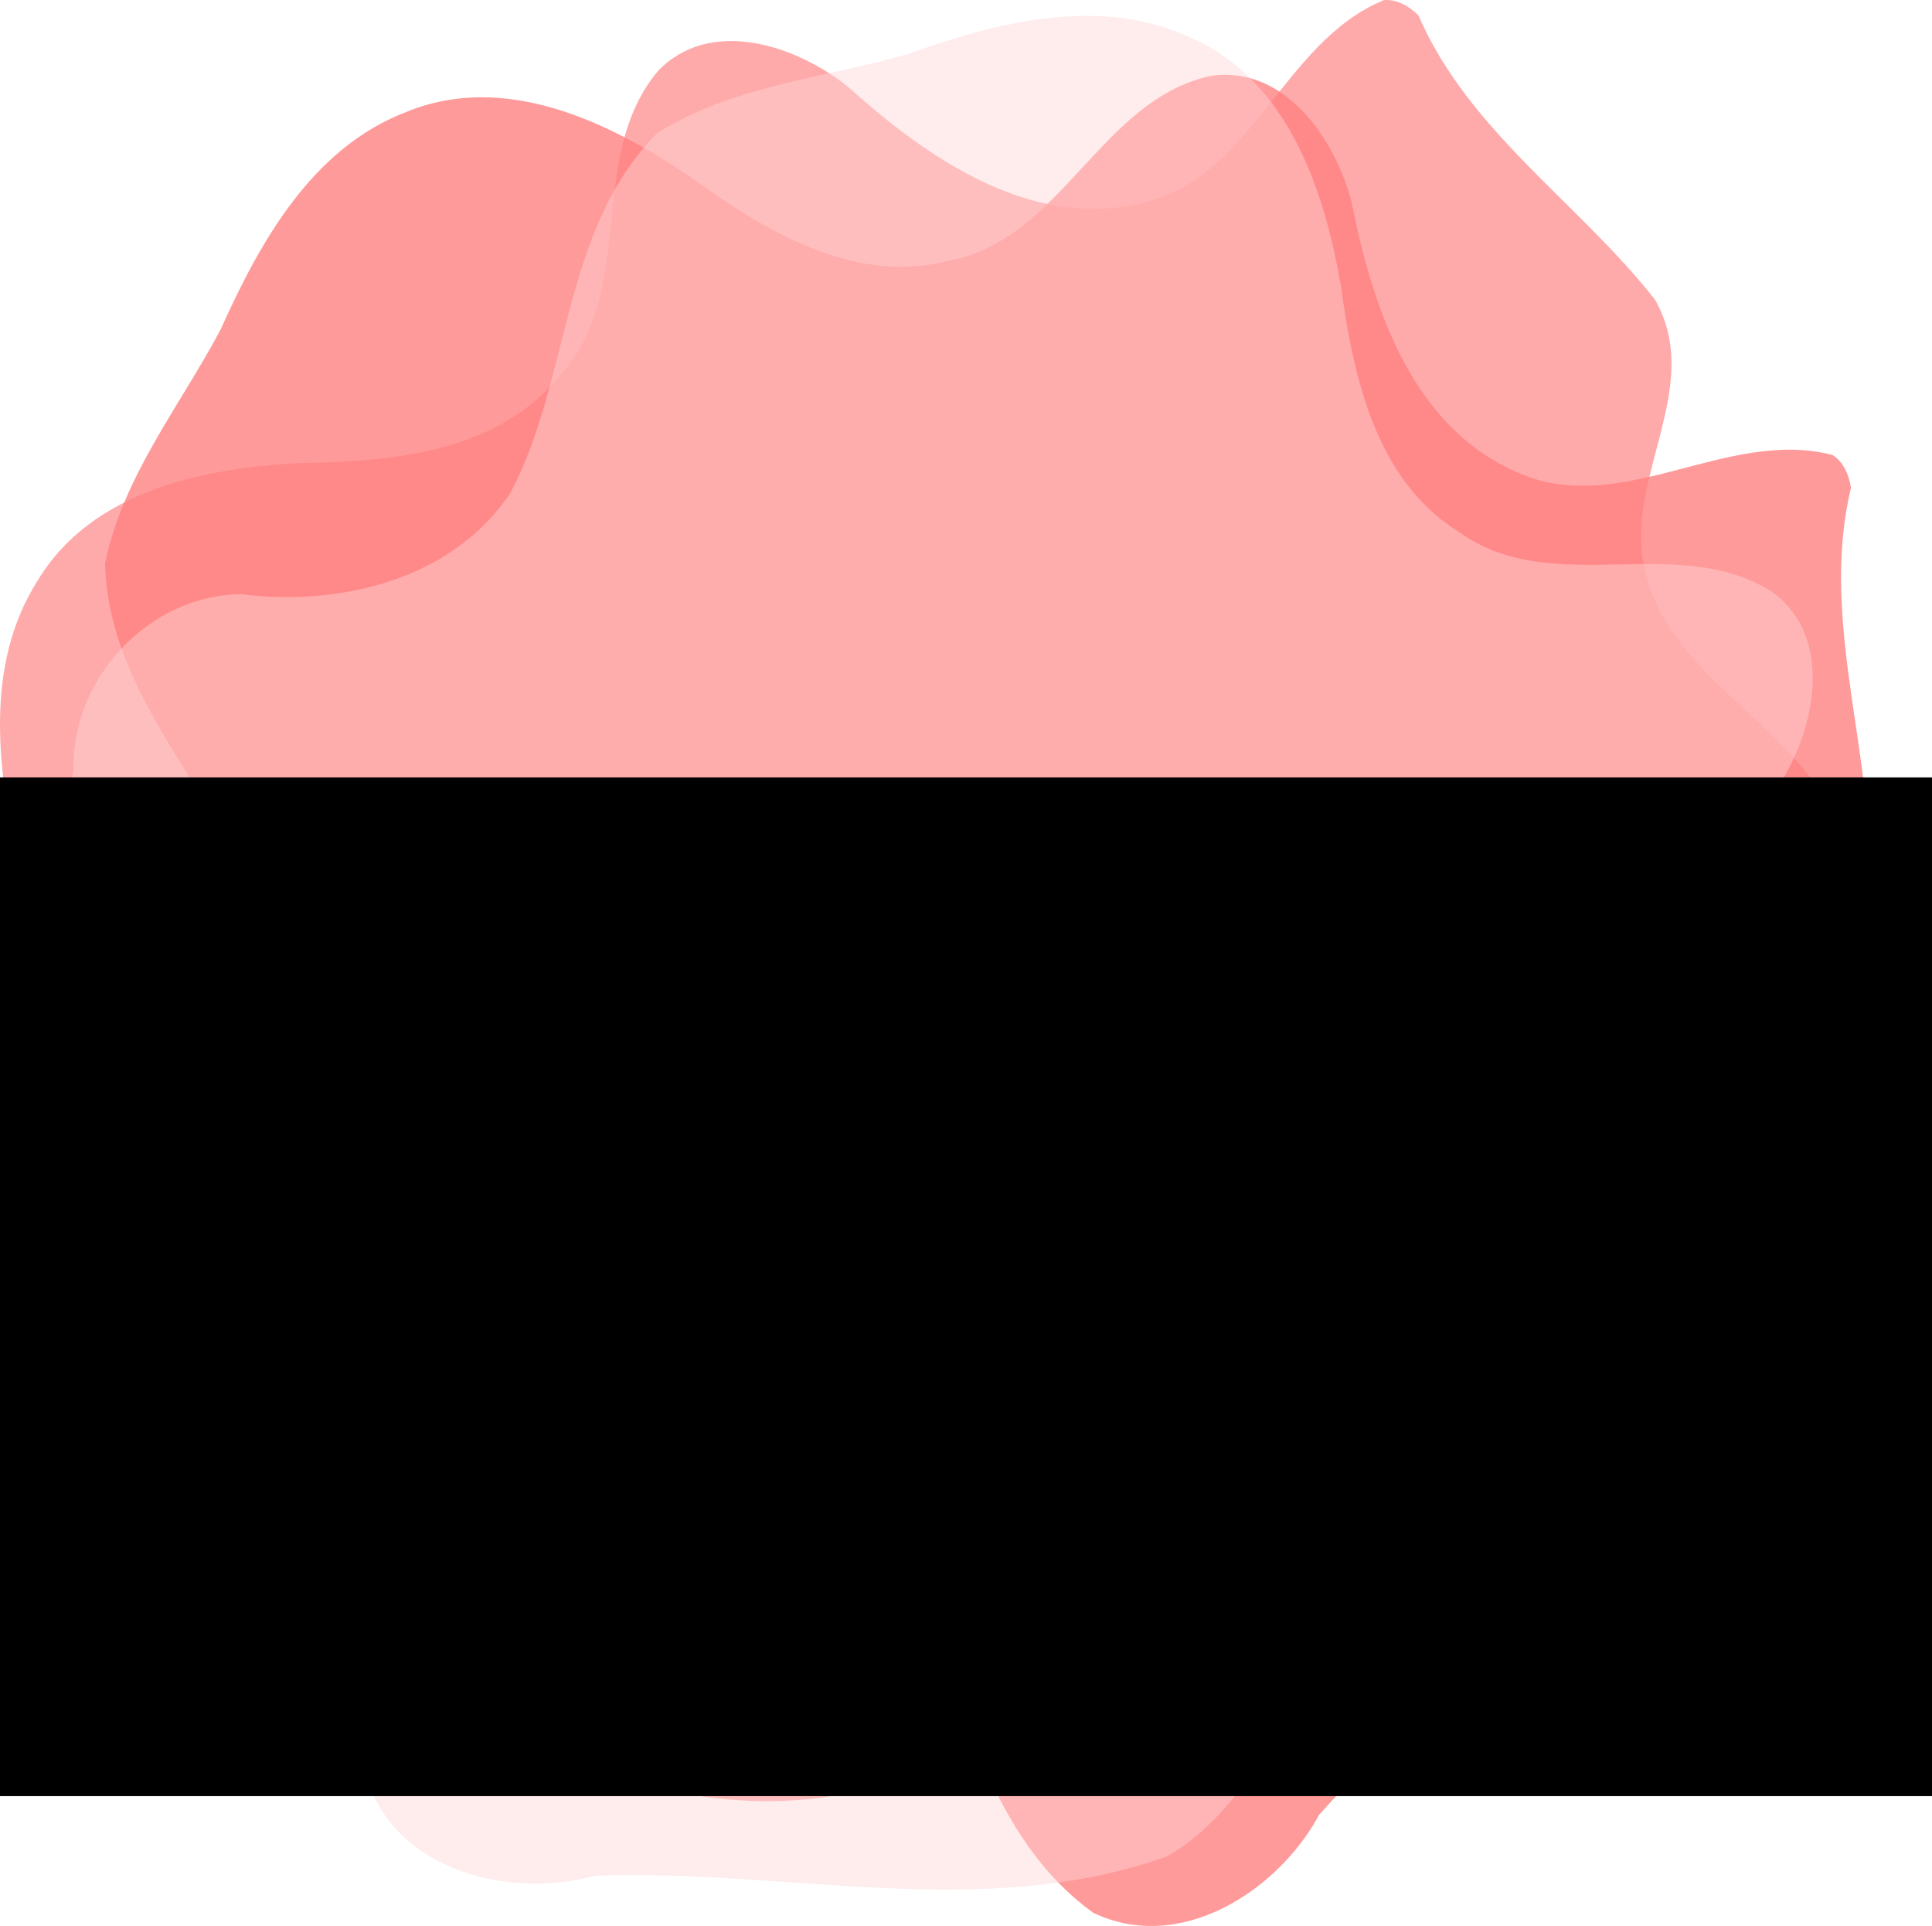 <?xml version="1.0" encoding="UTF-8" standalone="no"?>
<svg
   xmlns:dc="http://purl.org/dc/elements/1.1/"
   xmlns:cc="http://creativecommons.org/ns#"
   xmlns:rdf="http://www.w3.org/1999/02/22-rdf-syntax-ns#"
   xmlns:svg="http://www.w3.org/2000/svg"
   xmlns="http://www.w3.org/2000/svg"
   id="svg8"
   version="1.1"
   viewBox="0 0 190.997 190.386"
   height="190.386mm"
   width="190.997mm">
  <defs
     id="defs2" />
  <g
     transform="translate(3.805,-116.892)"
     id="layer1">
    <g
       id="g830">
      <g
         id="g855">
        <path
           id="path823"
           d="m 133.016,116.9 c -10.163,4.152 -13.007,17.923 -24.323,20.164 -10.92,2.379 -20.942,-4.663 -28.642,-11.569 -5.053,-4.103 -13.656,-7.005 -18.828,-1.564 -7.172,8.592 -1.944,21.712 -9.678,30.07 -6.106,7.613 -16.553,8.526 -25.608,8.66 -9.595,0.482 -20.688,2.735 -26.033,11.64 -5.377,8.476 -3.904,19.043 -1.82,28.3 1.319,8.447 0.998,17.503 4.724,25.33 8.334,10.573 23.019,11.376 33.547,18.711 7.829,6.698 9.118,18.121 6.721,27.613 -1.06,9.054 6.248,17.696 15.24,18.564 12.577,3.928 28.431,2.933 37.576,-7.599 5.976,-8.154 3.014,-20.336 10.856,-27.397 6.424,-4.86 15.812,-2.856 21.222,2.576 10.144,6.589 20.161,15.846 33.018,15.638 9.304,-1.839 13.335,-12.629 12.065,-21.154 1.546,-18.771 9.204,-37.443 4.937,-56.389 -4.321,-10.37 -17.631,-14.716 -19.414,-26.467 -1.226,-8.583 5.972,-17.281 1.221,-25.527 -7.53,-9.579 -18.425,-16.636 -23.385,-28.102 -0.896,-0.882 -2.097,-1.594 -3.396,-1.5 z"
           style="opacity:1;fill:#ffaaaa;fill-opacity:1;stroke:none;stroke-width:0.529;stroke-linejoin:round;stroke-miterlimit:4;stroke-dasharray:none;stroke-dashoffset:0;stroke-opacity:1" />
        <path
           id="path823-3"
           d="m 177.367,161.872 c -10.622,-2.776 -21.159,6.535 -31.557,1.539 -10.164,-4.649 -13.956,-16.295 -15.973,-26.44 -1.581,-6.315 -6.722,-13.797 -14.125,-12.548 -10.893,2.571 -14.581,16.203 -25.784,18.25 -9.452,2.427 -18.358,-3.111 -25.683,-8.436 -7.965,-5.371 -18.192,-10.224 -27.811,-6.307 -9.387,3.555 -14.549,12.893 -18.435,21.549 -4.012,7.549 -9.703,14.602 -11.418,23.099 0.324,13.459 11.59,22.912 15.612,35.096 2.245,10.056 -3.578,19.968 -11.191,26.123 -6.281,6.608 -5.619,17.906 1.054,23.995 7.705,10.688 20.985,19.404 34.621,16.466 9.673,-2.938 14.613,-14.461 25.123,-15.405 8.055,-0.034 14.364,7.202 15.432,14.794 4.162,11.357 6.622,24.773 17.032,32.32 8.547,4.111 18.246,-2.102 22.344,-9.685 12.499,-14.089 29.828,-24.433 37.782,-42.15 2.765,-10.889 -5.276,-22.351 0.348,-32.822 4.169,-7.602 15.145,-10.242 16.292,-19.69 -0.277,-12.181 -4.759,-24.363 -1.848,-36.512 -0.188,-1.243 -0.721,-2.533 -1.817,-3.238 z"
           style="opacity:1;fill:#ff8080;fill-opacity:0.795;stroke:none;stroke-width:0.529;stroke-linejoin:round;stroke-miterlimit:4;stroke-dasharray:none;stroke-dashoffset:0;stroke-opacity:1" />
        <path
           id="path823-3-0"
           d="m 187.132,245.874 c -5.351,-9.586 -19.365,-10.743 -22.959,-21.705 -3.683,-10.552 2.095,-21.352 8.019,-29.831 3.462,-5.513 5.302,-14.403 -0.726,-18.879 -9.397,-6.08 -21.787,0.697 -31.02,-5.969 -8.296,-5.14 -10.466,-15.4 -11.695,-24.372 -1.64,-9.466 -5.218,-20.205 -14.704,-24.433 -9.064,-4.312 -19.376,-1.571 -28.313,1.617 -8.225,2.332 -17.254,3.108 -24.573,7.754 -9.487,9.552 -8.508,24.226 -14.515,35.564 -5.701,8.582 -16.885,11.244 -26.597,10.012 -9.116,0.043 -16.81,8.343 -16.584,17.374 -2.377,12.96 0.528,28.577 12.089,36.381 8.817,4.946 20.551,0.532 28.51,7.462 5.602,5.789 4.748,15.351 0.01,21.378 -5.313,10.867 -13.29,21.93 -11.528,34.667 2.951,9.013 14.15,11.71 22.459,9.417 18.82,-0.736 38.282,4.606 56.572,-1.921 9.771,-5.544 12.475,-19.282 23.924,-22.473 8.372,-2.255 17.876,3.837 25.488,-1.877 8.597,-8.633 14.284,-20.302 25.066,-26.613 0.767,-0.997 1.328,-2.274 1.078,-3.553 z"
           style="opacity:1;fill:#ffd5d5;fill-opacity:0.459;stroke:none;stroke-width:0.529;stroke-linejoin:round;stroke-miterlimit:4;stroke-dasharray:none;stroke-dashoffset:0;stroke-opacity:1" />
        <flowRoot
           transform="scale(0.265)"
           style="font-style:normal;font-variant:normal;font-weight:normal;font-stretch:normal;font-size:85.333px;line-height:1.5;font-family:'Christmas Sparkle PERSONAL USE';-inkscape-font-specification:'Christmas Sparkle PERSONAL USE';text-align:center;letter-spacing:0px;word-spacing:0px;text-anchor:middle;fill:#000000;fill-opacity:1;stroke:none"
           id="flowRoot815"
           xml:space="preserve"><flowRegion
             style="font-size:85.333px"
             id="flowRegion817"><rect
               style="font-size:85.333px"
               y="731.091"
               x="-191.429"
               height="380"
               width="1071.429"
               id="rect819" /></flowRegion><flowPara
             style="font-style:normal;font-variant:normal;font-weight:normal;font-stretch:normal;font-family:'Christmas Sparkle PERSONAL USE';-inkscape-font-specification:'Christmas Sparkle PERSONAL USE';fill:#2b0000"
             id="flowPara821">My amazing game</flowPara></flowRoot>      </g>
    </g>
  </g>
</svg>
